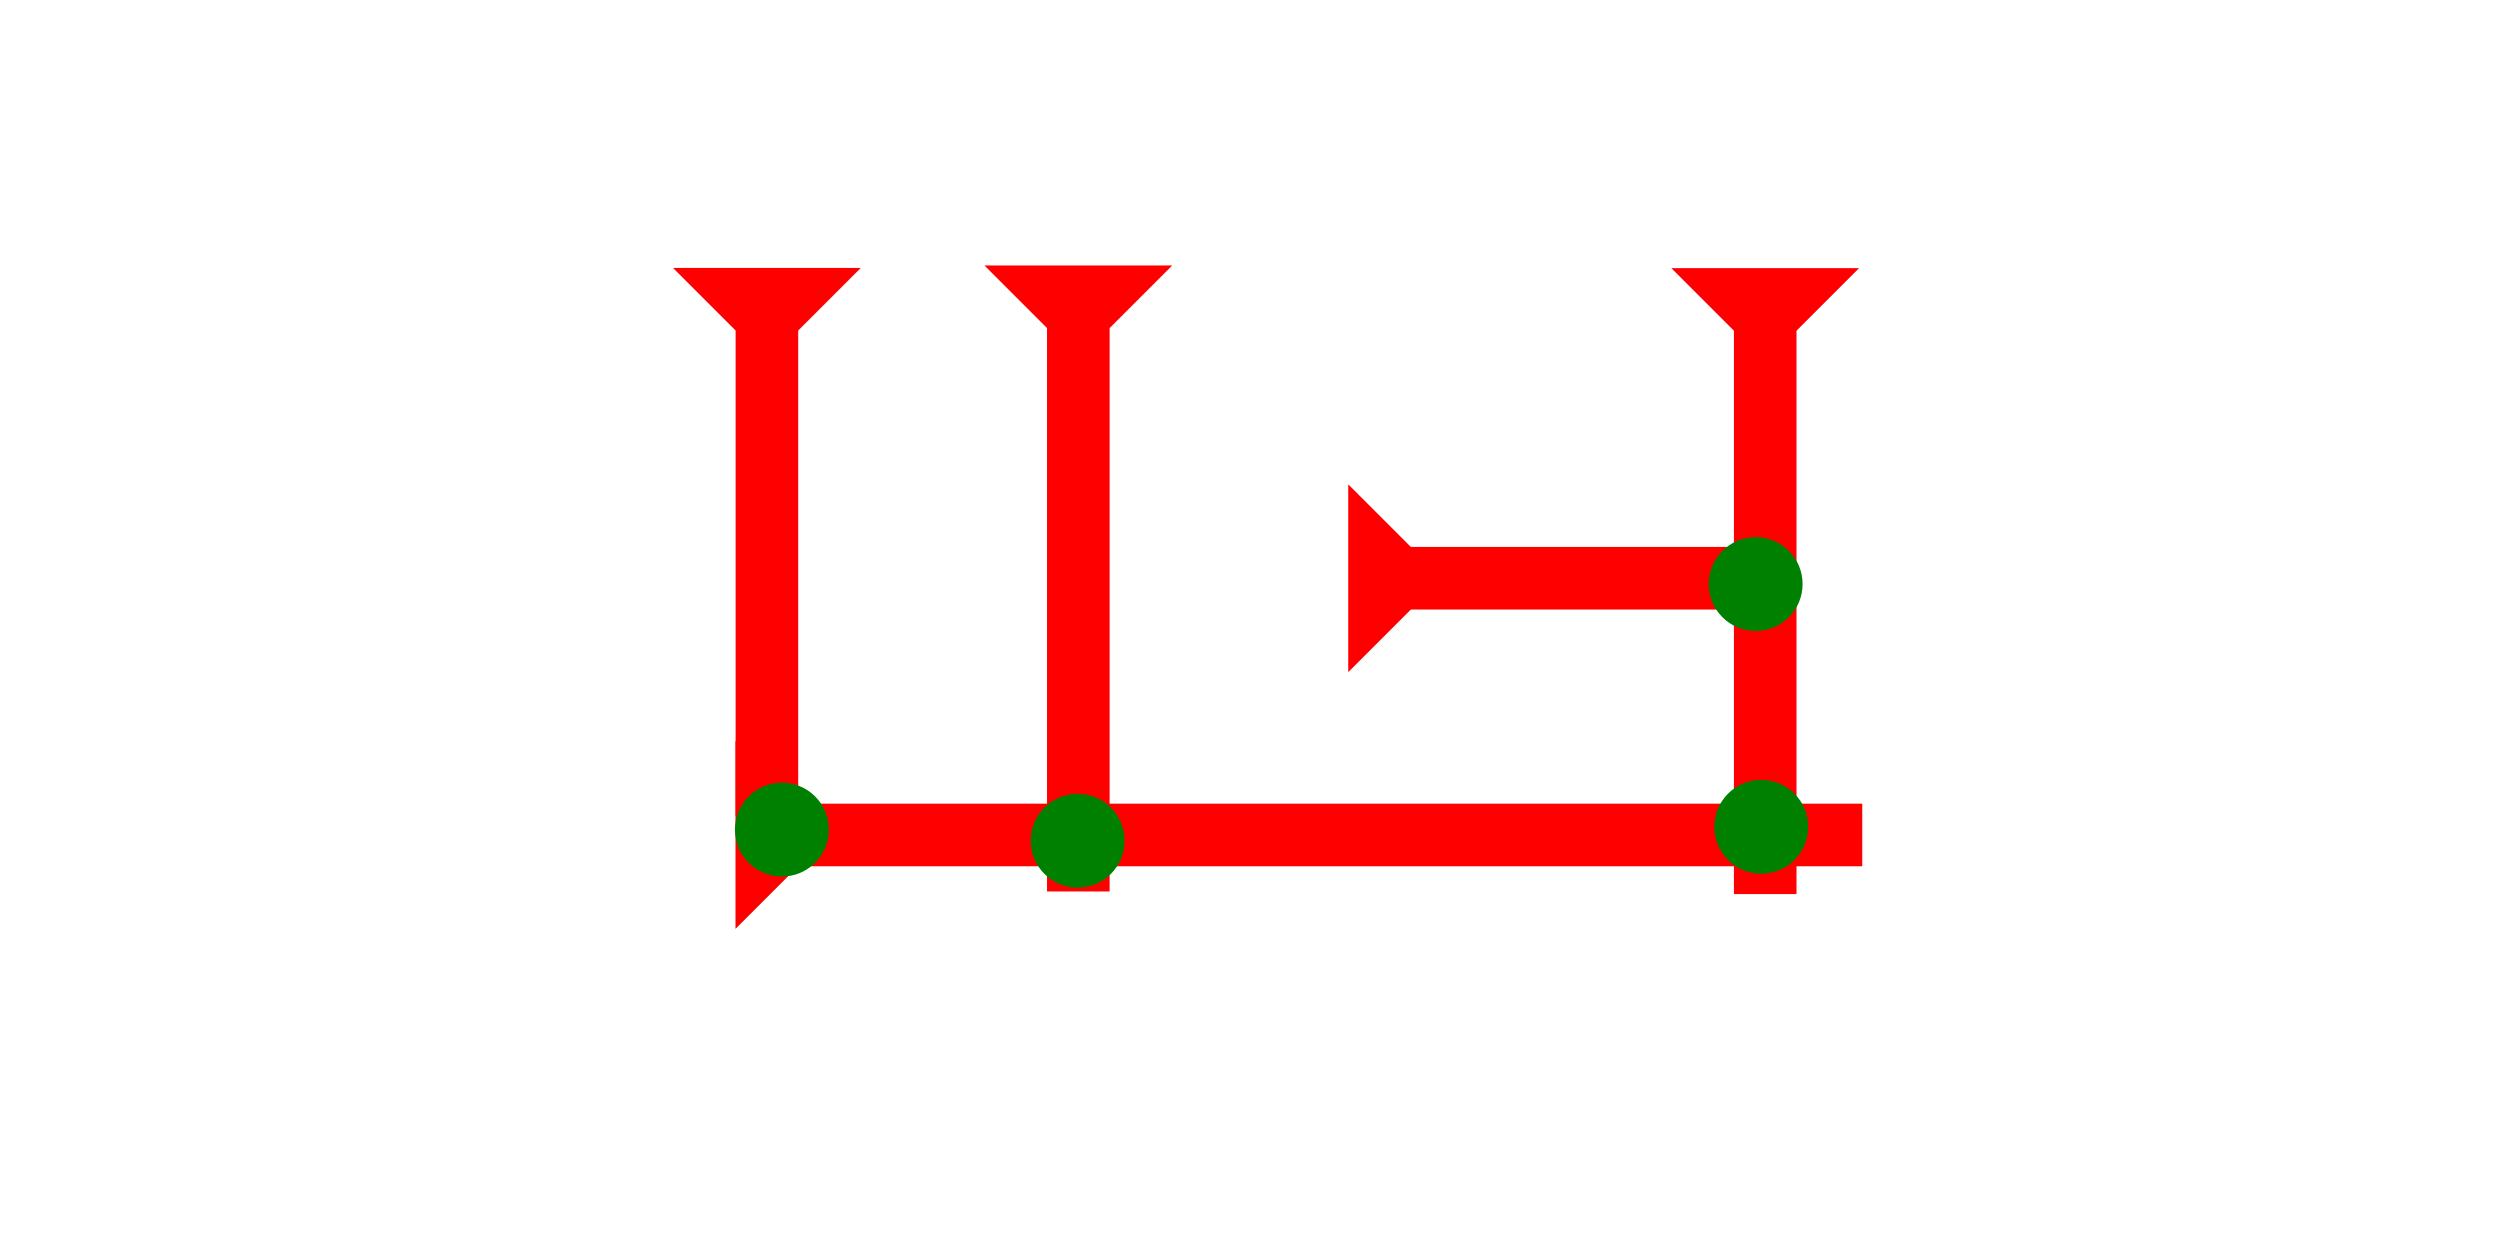 <?xml version="1.0" encoding="UTF-8" standalone="no"?>
<svg
   xmlns:dc="http://purl.org/dc/elements/1.1/"
   xmlns:cc="http://creativecommons.org/ns#"
   xmlns:rdf="http://www.w3.org/1999/02/22-rdf-syntax-ns#"
   xmlns:svg="http://www.w3.org/2000/svg"
   xmlns="http://www.w3.org/2000/svg"
   xmlns:sodipodi="http://sodipodi.sourceforge.net/DTD/sodipodi-0.dtd"
   xmlns:inkscape="http://www.inkscape.org/namespaces/inkscape"
   width="160"
   height="80"
   viewBox="0 0 42.333 21.167"
   version="1.1"
   id="svg8"
   inkscape:version="1.0.2-2 (e86c870879, 2021-01-15)"
   sodipodi:docname="cdli249.svg">
  <defs
     id="defs2" />
  <sodipodi:namedview
     id="base"
     pagecolor="#ffffff"
     bordercolor="#666666"
     borderopacity="1.0"
     inkscape:pageopacity="0.0"
     inkscape:pageshadow="2"
     inkscape:zoom="5.6"
     inkscape:cx="64.877963"
     inkscape:cy="59.810232"
     inkscape:document-units="px"
     inkscape:current-layer="layer1"
     inkscape:document-rotation="0"
     showgrid="false"
     units="px"
     inkscape:window-width="1755"
     inkscape:window-height="1020"
     inkscape:window-x="143"
     inkscape:window-y="0"
     inkscape:window-maximized="0" />
  <g
     inkscape:label="Layer 1"
     inkscape:groupmode="layer"
     id="layer1">
    <g
       id="g34"
       transform="matrix(0,-0.265,0.265,0,12.454,15.729)">
      <title
         id="title30">Right Horizontal Mark, MH</title>
      <polygon
         points="4,72 4,4 0,0 12,0 8,4 8,72 "
         style="fill:#ff0000"
         id="polygon32" />
    </g>
    <g
       id="g65"
       transform="matrix(0.265,0,0,0.265,11.396,4.537)">
      <title
         id="title61">Down Vertical Mark, DV</title>
      <polygon
         points="8,35 4,35 4,4 0,0 12,0 8,4 "
         style="fill:#ff0000"
         id="polygon63" />
    </g>
    <g
       id="g82"
       transform="matrix(0.265,0,0,0.265,16.622,3.123)">
      <title
         id="title78">Down Vertical Mark, DV</title>
      <polygon
         points="4,4 0,0 12,0 8,4 8,40 4,40 "
         style="fill:#ff0000"
         id="polygon80"
         transform="translate(0.179,5.179)" />
    </g>
    <g
       id="g88"
       transform="matrix(0.265,0,0,0.265,28.301,4.54)">
      <title
         id="title84">Down Vertical Mark, DV</title>
      <polygon
         points="8,4 8,40 4,40 4,4 0,0 12,0 "
         style="fill:#ff0000"
         id="polygon86" />
    </g>
    <g
       id="g108"
       transform="matrix(0,-0.265,0.265,0,22.83,11.382)">
      <title
         id="title104">Right Horizontal Mark, MH</title>
      <polygon
         points="8,4 8,25 4,25 4,4 0,0 12,0 "
         style="fill:#ff0000"
         id="polygon106" />
    </g>
    <g
       id="g139"
       transform="matrix(0.265,0,0,0.265,12.445,13.253)">
      <title
         id="title135">Southwest Corner Connector, SWC</title>
      <circle
         cx="3"
         cy="3"
         r="3"
         style="fill:#008000"
         id="circle137" />
    </g>
    <g
       id="g156"
       transform="matrix(0.265,0,0,0.265,17.453,13.442)">
      <title
         id="title152">2 Cross Connector, 2C</title>
      <circle
         cx="3"
         cy="3"
         r="3"
         style="fill:#008000"
         id="circle154" />
    </g>
    <g
       id="g162"
       transform="matrix(0.265,0,0,0.265,29.029,13.206)">
      <title
         id="title158">2 Cross Connector, 2C</title>
      <circle
         cx="3"
         cy="3"
         r="3"
         style="fill:#008000"
         id="circle160" />
    </g>
    <g
       id="g168"
       transform="matrix(0.265,0,0,0.265,28.934,9.095)">
      <title
         id="title164">Right 2 Touch Connector, R2T</title>
      <circle
         cx="3"
         cy="3"
         r="3"
         style="fill:#008000"
         id="circle166" />
    </g>
  </g>
</svg>
